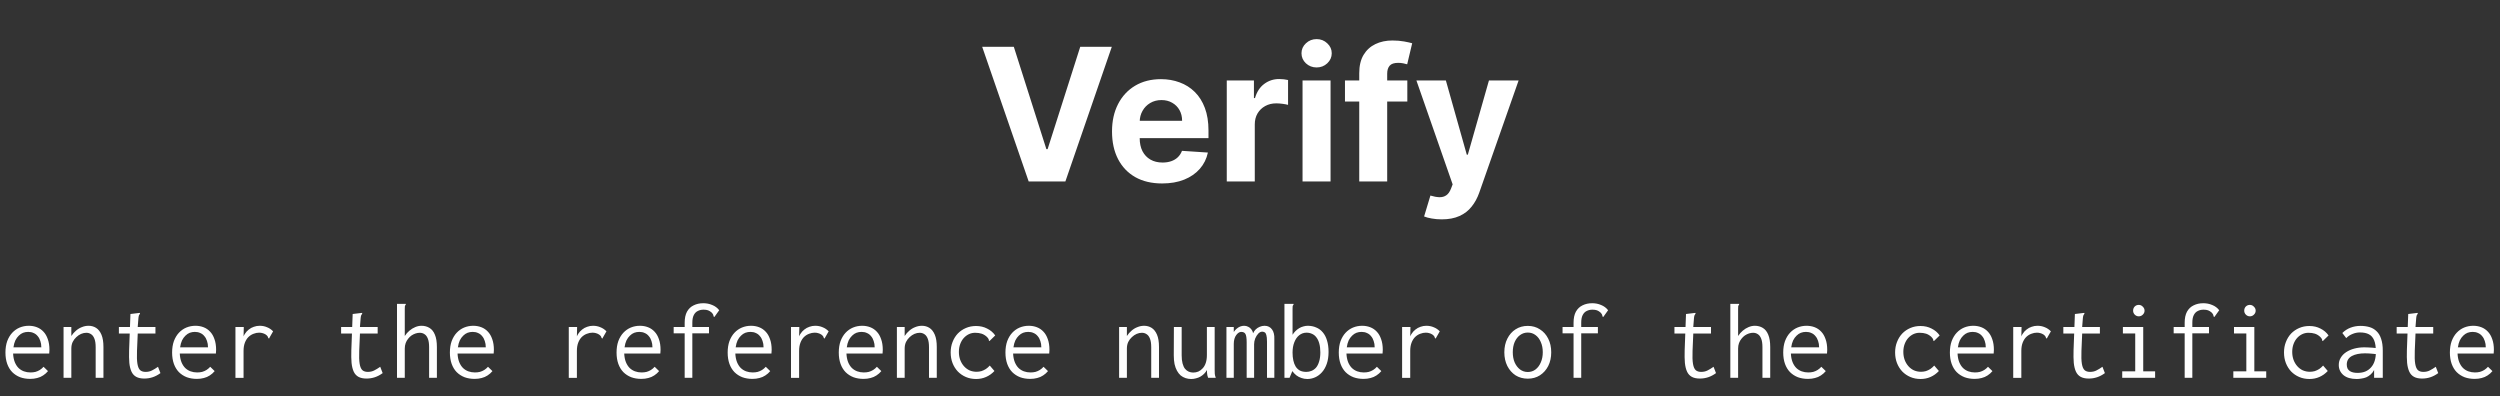 <svg width="675" height="107" viewBox="0 0 675 107" fill="none" xmlns="http://www.w3.org/2000/svg">
<rect x="0" y="0" width="675" height="107" fill="#333333" stroke="none"/>
<path d="M273.73 12.636L282.519 40.264H282.857L291.663 12.636H300.186L287.651 49H277.743L265.19 12.636H273.73ZM313.774 49.533C310.968 49.533 308.553 48.965 306.529 47.828C304.517 46.68 302.966 45.058 301.877 42.963C300.788 40.856 300.244 38.364 300.244 35.488C300.244 32.682 300.788 30.22 301.877 28.102C302.966 25.983 304.499 24.331 306.476 23.148C308.465 21.964 310.797 21.372 313.472 21.372C315.271 21.372 316.946 21.662 318.497 22.242C320.059 22.81 321.42 23.669 322.58 24.817C323.752 25.965 324.664 27.409 325.315 29.149C325.966 30.877 326.291 32.901 326.291 35.222V37.299H303.262V32.611H319.171C319.171 31.523 318.935 30.558 318.461 29.717C317.988 28.877 317.331 28.22 316.49 27.746C315.662 27.261 314.697 27.018 313.596 27.018C312.448 27.018 311.43 27.285 310.542 27.817C309.666 28.338 308.98 29.043 308.482 29.93C307.985 30.806 307.731 31.783 307.719 32.86V37.317C307.719 38.666 307.968 39.832 308.465 40.815C308.974 41.797 309.69 42.555 310.613 43.087C311.536 43.62 312.631 43.886 313.898 43.886C314.738 43.886 315.508 43.768 316.206 43.531C316.905 43.294 317.502 42.939 317.999 42.466C318.497 41.992 318.875 41.412 319.136 40.726L326.132 41.188C325.776 42.868 325.048 44.336 323.948 45.591C322.859 46.834 321.45 47.804 319.722 48.503C318.005 49.189 316.023 49.533 313.774 49.533ZM331.227 49V21.727H338.561V26.486H338.845C339.342 24.793 340.176 23.515 341.348 22.651C342.52 21.775 343.869 21.337 345.396 21.337C345.775 21.337 346.184 21.36 346.622 21.408C347.06 21.455 347.444 21.52 347.776 21.603V28.315C347.421 28.208 346.929 28.113 346.302 28.03C345.675 27.948 345.101 27.906 344.58 27.906C343.467 27.906 342.473 28.149 341.597 28.634C340.733 29.108 340.046 29.771 339.537 30.623C339.04 31.475 338.791 32.458 338.791 33.57V49H331.227ZM351.686 49V21.727H359.25V49H351.686ZM355.486 18.212C354.362 18.212 353.397 17.839 352.592 17.093C351.799 16.335 351.402 15.43 351.402 14.376C351.402 13.335 351.799 12.441 352.592 11.695C353.397 10.938 354.362 10.559 355.486 10.559C356.611 10.559 357.569 10.938 358.363 11.695C359.167 12.441 359.57 13.335 359.57 14.376C359.57 15.43 359.167 16.335 358.363 17.093C357.569 17.839 356.611 18.212 355.486 18.212ZM379.976 21.727V27.409H363.143V21.727H379.976ZM366.996 49V19.756C366.996 17.78 367.381 16.14 368.15 14.838C368.932 13.536 369.997 12.559 371.346 11.908C372.696 11.257 374.229 10.932 375.945 10.932C377.105 10.932 378.165 11.021 379.123 11.198C380.094 11.376 380.816 11.536 381.29 11.678L379.94 17.359C379.644 17.265 379.277 17.176 378.839 17.093C378.413 17.01 377.975 16.969 377.525 16.969C376.413 16.969 375.637 17.229 375.199 17.75C374.761 18.259 374.542 18.975 374.542 19.898V49H366.996ZM389.266 59.227C388.308 59.227 387.408 59.15 386.567 58.996C385.739 58.854 385.052 58.671 384.508 58.446L386.212 52.8C387.1 53.072 387.899 53.22 388.609 53.244C389.331 53.267 389.953 53.102 390.474 52.746C391.006 52.391 391.438 51.788 391.77 50.935L392.214 49.781L382.43 21.727H390.385L396.031 41.756H396.315L402.015 21.727H410.023L399.423 51.947C398.914 53.415 398.221 54.694 397.345 55.783C396.481 56.883 395.386 57.73 394.06 58.322C392.735 58.925 391.137 59.227 389.266 59.227Z" fill="white"/>
<path d="M8.16 102.3C7.16 102.3 6.25 102.15 5.43 101.85C4.61 101.53 3.9 101.07 3.3 100.47C2.72 99.87 2.27 99.13 1.95 98.25C1.63 97.35 1.47 96.33 1.47 95.19C1.47 94.03 1.63 93 1.95 92.1C2.29 91.2 2.74 90.45 3.3 89.85C3.88 89.23 4.55 88.76 5.31 88.44C6.09 88.12 6.91 87.96 7.77 87.96C8.55 87.96 9.28 88.09 9.96 88.35C10.64 88.61 11.23 89.01 11.73 89.55C12.23 90.07 12.62 90.74 12.9 91.56C13.2 92.38 13.35 93.35 13.35 94.47C13.35 94.63 13.34 94.8 13.32 94.98C13.32 95.14 13.31 95.3 13.29 95.46H3.54C3.58 96.34 3.73 97.11 3.99 97.77C4.25 98.41 4.59 98.94 5.01 99.36C5.43 99.76 5.91 100.06 6.45 100.26C7.01 100.46 7.6 100.56 8.22 100.56C8.7 100.56 9.15 100.51 9.57 100.41C9.99 100.29 10.38 100.12 10.74 99.9C11.12 99.66 11.46 99.37 11.76 99.03L12.96 100.2C12.58 100.66 12.14 101.05 11.64 101.37C11.16 101.69 10.63 101.92 10.05 102.06C9.47 102.22 8.84 102.3 8.16 102.3ZM3.63 93.78H11.16C11.16 93.14 11.07 92.57 10.89 92.07C10.73 91.55 10.49 91.11 10.17 90.75C9.87 90.37 9.5 90.09 9.06 89.91C8.64 89.71 8.16 89.61 7.62 89.61C7.14 89.61 6.68 89.69 6.24 89.85C5.82 90.01 5.43 90.27 5.07 90.63C4.71 90.97 4.4 91.4 4.14 91.92C3.9 92.44 3.73 93.06 3.63 93.78ZM17.16 102V88.29H19.26V90.72C19.62 90.16 20.04 89.68 20.52 89.28C21 88.86 21.53 88.54 22.11 88.32C22.69 88.08 23.29 87.96 23.91 87.96C24.67 87.96 25.35 88.15 25.95 88.53C26.55 88.91 27.03 89.52 27.39 90.36C27.75 91.2 27.93 92.31 27.93 93.69V102H25.83V93.75C25.83 92.79 25.72 92.03 25.5 91.47C25.28 90.89 24.98 90.48 24.6 90.24C24.22 89.98 23.79 89.85 23.31 89.85C22.85 89.85 22.38 89.95 21.9 90.15C21.44 90.35 21.01 90.64 20.61 91.02C20.21 91.38 19.88 91.82 19.62 92.34C19.38 92.86 19.26 93.45 19.26 94.11V102H17.16ZM38.97 102.21C38.09 102.21 37.37 102.06 36.81 101.76C36.25 101.46 35.82 101 35.52 100.38C35.22 99.74 35.02 98.94 34.92 97.98C34.84 97.02 34.82 95.88 34.86 94.56L35.22 84.78L37.47 84.51L37.77 84.48L37.8 84.69C37.7 84.83 37.61 84.97 37.53 85.11C37.47 85.25 37.42 85.49 37.38 85.83L37.11 89.22L37.2 89.76L36.99 94.71C36.93 96.23 36.97 97.41 37.11 98.25C37.25 99.07 37.5 99.64 37.86 99.96C38.22 100.26 38.7 100.41 39.3 100.41C39.96 100.41 40.54 100.28 41.04 100.02C41.56 99.76 42.1 99.43 42.66 99.03L43.32 100.74C42.64 101.24 41.94 101.61 41.22 101.85C40.5 102.09 39.75 102.21 38.97 102.21ZM32.1 88.29H41.97V90.06H32.1V88.29ZM53.16 102.3C52.16 102.3 51.25 102.15 50.43 101.85C49.61 101.53 48.9 101.07 48.3 100.47C47.72 99.87 47.27 99.13 46.95 98.25C46.63 97.35 46.47 96.33 46.47 95.19C46.47 94.03 46.63 93 46.95 92.1C47.29 91.2 47.74 90.45 48.3 89.85C48.88 89.23 49.55 88.76 50.31 88.44C51.09 88.12 51.91 87.96 52.77 87.96C53.55 87.96 54.28 88.09 54.96 88.35C55.64 88.61 56.23 89.01 56.73 89.55C57.23 90.07 57.62 90.74 57.9 91.56C58.2 92.38 58.35 93.35 58.35 94.47C58.35 94.63 58.34 94.8 58.32 94.98C58.32 95.14 58.31 95.3 58.29 95.46H48.54C48.58 96.34 48.73 97.11 48.99 97.77C49.25 98.41 49.59 98.94 50.01 99.36C50.43 99.76 50.91 100.06 51.45 100.26C52.01 100.46 52.6 100.56 53.22 100.56C53.7 100.56 54.15 100.51 54.57 100.41C54.99 100.29 55.38 100.12 55.74 99.9C56.12 99.66 56.46 99.37 56.76 99.03L57.96 100.2C57.58 100.66 57.14 101.05 56.64 101.37C56.16 101.69 55.63 101.92 55.05 102.06C54.47 102.22 53.84 102.3 53.16 102.3ZM48.63 93.78H56.16C56.16 93.14 56.07 92.57 55.89 92.07C55.73 91.55 55.49 91.11 55.17 90.75C54.87 90.37 54.5 90.09 54.06 89.91C53.64 89.71 53.16 89.61 52.62 89.61C52.14 89.61 51.68 89.69 51.24 89.85C50.82 90.01 50.43 90.27 50.07 90.63C49.71 90.97 49.4 91.4 49.14 91.92C48.9 92.44 48.73 93.06 48.63 93.78ZM63.57 88.29H65.82L65.73 92.28L65.46 91.83C65.58 91.21 65.79 90.66 66.09 90.18C66.39 89.7 66.75 89.3 67.17 88.98C67.59 88.64 68.05 88.39 68.55 88.23C69.05 88.05 69.57 87.96 70.11 87.96C70.83 87.96 71.49 88.09 72.09 88.35C72.71 88.59 73.26 88.96 73.74 89.46L72.78 91.14L72.66 91.41L72.45 91.29C72.41 91.13 72.35 90.98 72.27 90.84C72.19 90.7 72.02 90.53 71.76 90.33C71.44 90.13 71.14 90 70.86 89.94C70.6 89.86 70.3 89.82 69.96 89.82C69.46 89.82 68.96 89.92 68.46 90.12C67.96 90.3 67.5 90.59 67.08 90.99C66.68 91.39 66.36 91.9 66.12 92.52C65.88 93.14 65.76 93.88 65.76 94.74V102.03H63.57V88.29ZM98.97 102.21C98.09 102.21 97.37 102.06 96.81 101.76C96.25 101.46 95.82 101 95.52 100.38C95.22 99.74 95.02 98.94 94.92 97.98C94.84 97.02 94.82 95.88 94.86 94.56L95.22 84.78L97.47 84.51L97.77 84.48L97.8 84.69C97.7 84.83 97.61 84.97 97.53 85.11C97.47 85.25 97.42 85.49 97.38 85.83L97.11 89.22L97.2 89.76L96.99 94.71C96.93 96.23 96.97 97.41 97.11 98.25C97.25 99.07 97.5 99.64 97.86 99.96C98.22 100.26 98.7 100.41 99.3 100.41C99.96 100.41 100.54 100.28 101.04 100.02C101.56 99.76 102.1 99.43 102.66 99.03L103.32 100.74C102.64 101.24 101.94 101.61 101.22 101.85C100.5 102.09 99.75 102.21 98.97 102.21ZM92.1 88.29H101.97V90.06H92.1V88.29ZM107.19 82.05H109.26H109.56V82.26C109.44 82.38 109.36 82.51 109.32 82.65C109.3 82.79 109.29 83.03 109.29 83.37V90.72C109.65 90.16 110.07 89.68 110.55 89.28C111.05 88.86 111.57 88.54 112.11 88.32C112.67 88.08 113.23 87.96 113.79 87.96C114.61 87.96 115.33 88.15 115.95 88.53C116.59 88.91 117.08 89.52 117.42 90.36C117.78 91.2 117.96 92.31 117.96 93.69V102H115.86V93.75C115.86 92.79 115.75 92.03 115.53 91.47C115.31 90.89 115.01 90.48 114.63 90.24C114.25 89.98 113.82 89.85 113.34 89.85C112.98 89.85 112.61 89.91 112.23 90.03C111.85 90.15 111.48 90.33 111.12 90.57C110.78 90.81 110.47 91.11 110.19 91.47C109.91 91.81 109.69 92.2 109.53 92.64C109.37 93.08 109.29 93.57 109.29 94.11V102H107.19V82.05ZM128.16 102.3C127.16 102.3 126.25 102.15 125.43 101.85C124.61 101.53 123.9 101.07 123.3 100.47C122.72 99.87 122.27 99.13 121.95 98.25C121.63 97.35 121.47 96.33 121.47 95.19C121.47 94.03 121.63 93 121.95 92.1C122.29 91.2 122.74 90.45 123.3 89.85C123.88 89.23 124.55 88.76 125.31 88.44C126.09 88.12 126.91 87.96 127.77 87.96C128.55 87.96 129.28 88.09 129.96 88.35C130.64 88.61 131.23 89.01 131.73 89.55C132.23 90.07 132.62 90.74 132.9 91.56C133.2 92.38 133.35 93.35 133.35 94.47C133.35 94.63 133.34 94.8 133.32 94.98C133.32 95.14 133.31 95.3 133.29 95.46H123.54C123.58 96.34 123.73 97.11 123.99 97.77C124.25 98.41 124.59 98.94 125.01 99.36C125.43 99.76 125.91 100.06 126.45 100.26C127.01 100.46 127.6 100.56 128.22 100.56C128.7 100.56 129.15 100.51 129.57 100.41C129.99 100.29 130.38 100.12 130.74 99.9C131.12 99.66 131.46 99.37 131.76 99.03L132.96 100.2C132.58 100.66 132.14 101.05 131.64 101.37C131.16 101.69 130.63 101.92 130.05 102.06C129.47 102.22 128.84 102.3 128.16 102.3ZM123.63 93.78H131.16C131.16 93.14 131.07 92.57 130.89 92.07C130.73 91.55 130.49 91.11 130.17 90.75C129.87 90.37 129.5 90.09 129.06 89.91C128.64 89.71 128.16 89.61 127.62 89.61C127.14 89.61 126.68 89.69 126.24 89.85C125.82 90.01 125.43 90.27 125.07 90.63C124.71 90.97 124.4 91.4 124.14 91.92C123.9 92.44 123.73 93.06 123.63 93.78ZM153.57 88.29H155.82L155.73 92.28L155.46 91.83C155.58 91.21 155.79 90.66 156.09 90.18C156.39 89.7 156.75 89.3 157.17 88.98C157.59 88.64 158.05 88.39 158.55 88.23C159.05 88.05 159.57 87.96 160.11 87.96C160.83 87.96 161.49 88.09 162.09 88.35C162.71 88.59 163.26 88.96 163.74 89.46L162.78 91.14L162.66 91.41L162.45 91.29C162.41 91.13 162.35 90.98 162.27 90.84C162.19 90.7 162.02 90.53 161.76 90.33C161.44 90.13 161.14 90 160.86 89.94C160.6 89.86 160.3 89.82 159.96 89.82C159.46 89.82 158.96 89.92 158.46 90.12C157.96 90.3 157.5 90.59 157.08 90.99C156.68 91.39 156.36 91.9 156.12 92.52C155.88 93.14 155.76 93.88 155.76 94.74V102.03H153.57V88.29ZM173.16 102.3C172.16 102.3 171.25 102.15 170.43 101.85C169.61 101.53 168.9 101.07 168.3 100.47C167.72 99.87 167.27 99.13 166.95 98.25C166.63 97.35 166.47 96.33 166.47 95.19C166.47 94.03 166.63 93 166.95 92.1C167.29 91.2 167.74 90.45 168.3 89.85C168.88 89.23 169.55 88.76 170.31 88.44C171.09 88.12 171.91 87.96 172.77 87.96C173.55 87.96 174.28 88.09 174.96 88.35C175.64 88.61 176.23 89.01 176.73 89.55C177.23 90.07 177.62 90.74 177.9 91.56C178.2 92.38 178.35 93.35 178.35 94.47C178.35 94.63 178.34 94.8 178.32 94.98C178.32 95.14 178.31 95.3 178.29 95.46H168.54C168.58 96.34 168.73 97.11 168.99 97.77C169.25 98.41 169.59 98.94 170.01 99.36C170.43 99.76 170.91 100.06 171.45 100.26C172.01 100.46 172.6 100.56 173.22 100.56C173.7 100.56 174.15 100.51 174.57 100.41C174.99 100.29 175.38 100.12 175.74 99.9C176.12 99.66 176.46 99.37 176.76 99.03L177.96 100.2C177.58 100.66 177.14 101.05 176.64 101.37C176.16 101.69 175.63 101.92 175.05 102.06C174.47 102.22 173.84 102.3 173.16 102.3ZM168.63 93.78H176.16C176.16 93.14 176.07 92.57 175.89 92.07C175.73 91.55 175.49 91.11 175.17 90.75C174.87 90.37 174.5 90.09 174.06 89.91C173.64 89.71 173.16 89.61 172.62 89.61C172.14 89.61 171.68 89.69 171.24 89.85C170.82 90.01 170.43 90.27 170.07 90.63C169.71 90.97 169.4 91.4 169.14 91.92C168.9 92.44 168.73 93.06 168.63 93.78ZM184.86 90H181.89V88.29H184.86V87.15C184.86 85.93 185.07 84.93 185.49 84.15C185.93 83.37 186.53 82.8 187.29 82.44C188.05 82.06 188.92 81.87 189.9 81.87C190.76 81.87 191.56 82.03 192.3 82.35C193.06 82.65 193.69 83.12 194.19 83.76L193.05 85.35L192.87 85.59L192.69 85.47C192.67 85.31 192.63 85.15 192.57 84.99C192.51 84.83 192.37 84.63 192.15 84.39C191.83 84.11 191.51 83.91 191.19 83.79C190.87 83.67 190.46 83.61 189.96 83.61C189.38 83.61 188.86 83.73 188.4 83.97C187.94 84.19 187.58 84.56 187.32 85.08C187.06 85.58 186.93 86.27 186.93 87.15V88.29H191.43V90H186.93V102H184.86V90ZM203.16 102.3C202.16 102.3 201.25 102.15 200.43 101.85C199.61 101.53 198.9 101.07 198.3 100.47C197.72 99.87 197.27 99.13 196.95 98.25C196.63 97.35 196.47 96.33 196.47 95.19C196.47 94.03 196.63 93 196.95 92.1C197.29 91.2 197.74 90.45 198.3 89.85C198.88 89.23 199.55 88.76 200.31 88.44C201.09 88.12 201.91 87.96 202.77 87.96C203.55 87.96 204.28 88.09 204.96 88.35C205.64 88.61 206.23 89.01 206.73 89.55C207.23 90.07 207.62 90.74 207.9 91.56C208.2 92.38 208.35 93.35 208.35 94.47C208.35 94.63 208.34 94.8 208.32 94.98C208.32 95.14 208.31 95.3 208.29 95.46H198.54C198.58 96.34 198.73 97.11 198.99 97.77C199.25 98.41 199.59 98.94 200.01 99.36C200.43 99.76 200.91 100.06 201.45 100.26C202.01 100.46 202.6 100.56 203.22 100.56C203.7 100.56 204.15 100.51 204.57 100.41C204.99 100.29 205.38 100.12 205.74 99.9C206.12 99.66 206.46 99.37 206.76 99.03L207.96 100.2C207.58 100.66 207.14 101.05 206.64 101.37C206.16 101.69 205.63 101.92 205.05 102.06C204.47 102.22 203.84 102.3 203.16 102.3ZM198.63 93.78H206.16C206.16 93.14 206.07 92.57 205.89 92.07C205.73 91.55 205.49 91.11 205.17 90.75C204.87 90.37 204.5 90.09 204.06 89.91C203.64 89.71 203.16 89.61 202.62 89.61C202.14 89.61 201.68 89.69 201.24 89.85C200.82 90.01 200.43 90.27 200.07 90.63C199.71 90.97 199.4 91.4 199.14 91.92C198.9 92.44 198.73 93.06 198.63 93.78ZM213.57 88.29H215.82L215.73 92.28L215.46 91.83C215.58 91.21 215.79 90.66 216.09 90.18C216.39 89.7 216.75 89.3 217.17 88.98C217.59 88.64 218.05 88.39 218.55 88.23C219.05 88.05 219.57 87.96 220.11 87.96C220.83 87.96 221.49 88.09 222.09 88.35C222.71 88.59 223.26 88.96 223.74 89.46L222.78 91.14L222.66 91.41L222.45 91.29C222.41 91.13 222.35 90.98 222.27 90.84C222.19 90.7 222.02 90.53 221.76 90.33C221.44 90.13 221.14 90 220.86 89.94C220.6 89.86 220.3 89.82 219.96 89.82C219.46 89.82 218.96 89.92 218.46 90.12C217.96 90.3 217.5 90.59 217.08 90.99C216.68 91.39 216.36 91.9 216.12 92.52C215.88 93.14 215.76 93.88 215.76 94.74V102.03H213.57V88.29ZM233.16 102.3C232.16 102.3 231.25 102.15 230.43 101.85C229.61 101.53 228.9 101.07 228.3 100.47C227.72 99.87 227.27 99.13 226.95 98.25C226.63 97.35 226.47 96.33 226.47 95.19C226.47 94.03 226.63 93 226.95 92.1C227.29 91.2 227.74 90.45 228.3 89.85C228.88 89.23 229.55 88.76 230.31 88.44C231.09 88.12 231.91 87.96 232.77 87.96C233.55 87.96 234.28 88.09 234.96 88.35C235.64 88.61 236.23 89.01 236.73 89.55C237.23 90.07 237.62 90.74 237.9 91.56C238.2 92.38 238.35 93.35 238.35 94.47C238.35 94.63 238.34 94.8 238.32 94.98C238.32 95.14 238.31 95.3 238.29 95.46H228.54C228.58 96.34 228.73 97.11 228.99 97.77C229.25 98.41 229.59 98.94 230.01 99.36C230.43 99.76 230.91 100.06 231.45 100.26C232.01 100.46 232.6 100.56 233.22 100.56C233.7 100.56 234.15 100.51 234.57 100.41C234.99 100.29 235.38 100.12 235.74 99.9C236.12 99.66 236.46 99.37 236.76 99.03L237.96 100.2C237.58 100.66 237.14 101.05 236.64 101.37C236.16 101.69 235.63 101.92 235.05 102.06C234.47 102.22 233.84 102.3 233.16 102.3ZM228.63 93.78H236.16C236.16 93.14 236.07 92.57 235.89 92.07C235.73 91.55 235.49 91.11 235.17 90.75C234.87 90.37 234.5 90.09 234.06 89.91C233.64 89.71 233.16 89.61 232.62 89.61C232.14 89.61 231.68 89.69 231.24 89.85C230.82 90.01 230.43 90.27 230.07 90.63C229.71 90.97 229.4 91.4 229.14 91.92C228.9 92.44 228.73 93.06 228.63 93.78ZM242.16 102V88.29H244.26V90.72C244.62 90.16 245.04 89.68 245.52 89.28C246 88.86 246.53 88.54 247.11 88.32C247.69 88.08 248.29 87.96 248.91 87.96C249.67 87.96 250.35 88.15 250.95 88.53C251.55 88.91 252.03 89.52 252.39 90.36C252.75 91.2 252.93 92.31 252.93 93.69V102H250.83V93.75C250.83 92.79 250.72 92.03 250.5 91.47C250.28 90.89 249.98 90.48 249.6 90.24C249.22 89.98 248.79 89.85 248.31 89.85C247.85 89.85 247.38 89.95 246.9 90.15C246.44 90.35 246.01 90.64 245.61 91.02C245.21 91.38 244.88 91.82 244.62 92.34C244.38 92.86 244.26 93.45 244.26 94.11V102H242.16ZM263.55 102.33C262.55 102.33 261.63 102.15 260.79 101.79C259.95 101.43 259.22 100.93 258.6 100.29C258 99.65 257.53 98.9 257.19 98.04C256.85 97.16 256.68 96.2 256.68 95.16C256.68 94.14 256.85 93.2 257.19 92.34C257.53 91.46 258 90.7 258.6 90.06C259.22 89.42 259.95 88.92 260.79 88.56C261.63 88.2 262.54 88.02 263.52 88.02C264.64 88.02 265.64 88.25 266.52 88.71C267.42 89.15 268.15 89.77 268.71 90.57L267.36 91.89L267.15 92.1L267 91.95C267 91.79 266.96 91.64 266.88 91.5C266.82 91.36 266.67 91.17 266.43 90.93C265.99 90.53 265.52 90.25 265.02 90.09C264.52 89.93 263.94 89.85 263.28 89.85C262.7 89.85 262.15 89.97 261.63 90.21C261.11 90.45 260.64 90.8 260.22 91.26C259.82 91.7 259.5 92.24 259.26 92.88C259.02 93.52 258.9 94.23 258.9 95.01C258.9 95.79 259.02 96.51 259.26 97.17C259.5 97.81 259.83 98.37 260.25 98.85C260.67 99.33 261.17 99.71 261.75 99.99C262.35 100.25 262.99 100.38 263.67 100.38C264.13 100.38 264.57 100.32 264.99 100.2C265.41 100.06 265.81 99.87 266.19 99.63C266.57 99.37 266.92 99.06 267.24 98.7L268.5 100.17C267.82 100.89 267.06 101.43 266.22 101.79C265.4 102.15 264.51 102.33 263.55 102.33ZM278.16 102.3C277.16 102.3 276.25 102.15 275.43 101.85C274.61 101.53 273.9 101.07 273.3 100.47C272.72 99.87 272.27 99.13 271.95 98.25C271.63 97.35 271.47 96.33 271.47 95.19C271.47 94.03 271.63 93 271.95 92.1C272.29 91.2 272.74 90.45 273.3 89.85C273.88 89.23 274.55 88.76 275.31 88.44C276.09 88.12 276.91 87.96 277.77 87.96C278.55 87.96 279.28 88.09 279.96 88.35C280.64 88.61 281.23 89.01 281.73 89.55C282.23 90.07 282.62 90.74 282.9 91.56C283.2 92.38 283.35 93.35 283.35 94.47C283.35 94.63 283.34 94.8 283.32 94.98C283.32 95.14 283.31 95.3 283.29 95.46H273.54C273.58 96.34 273.73 97.11 273.99 97.77C274.25 98.41 274.59 98.94 275.01 99.36C275.43 99.76 275.91 100.06 276.45 100.26C277.01 100.46 277.6 100.56 278.22 100.56C278.7 100.56 279.15 100.51 279.57 100.41C279.99 100.29 280.38 100.12 280.74 99.9C281.12 99.66 281.46 99.37 281.76 99.03L282.96 100.2C282.58 100.66 282.14 101.05 281.64 101.37C281.16 101.69 280.63 101.92 280.05 102.06C279.47 102.22 278.84 102.3 278.16 102.3ZM273.63 93.78H281.16C281.16 93.14 281.07 92.57 280.89 92.07C280.73 91.55 280.49 91.11 280.17 90.75C279.87 90.37 279.5 90.09 279.06 89.91C278.64 89.71 278.16 89.61 277.62 89.61C277.14 89.61 276.68 89.69 276.24 89.85C275.82 90.01 275.43 90.27 275.07 90.63C274.71 90.97 274.4 91.4 274.14 91.92C273.9 92.44 273.73 93.06 273.63 93.78ZM302.16 102V88.29H304.26V90.72C304.62 90.16 305.04 89.68 305.52 89.28C306 88.86 306.53 88.54 307.11 88.32C307.69 88.08 308.29 87.96 308.91 87.96C309.67 87.96 310.35 88.15 310.95 88.53C311.55 88.91 312.03 89.52 312.39 90.36C312.75 91.2 312.93 92.31 312.93 93.69V102H310.83V93.75C310.83 92.79 310.72 92.03 310.5 91.47C310.28 90.89 309.98 90.48 309.6 90.24C309.22 89.98 308.79 89.85 308.31 89.85C307.85 89.85 307.38 89.95 306.9 90.15C306.44 90.35 306.01 90.64 305.61 91.02C305.21 91.38 304.88 91.82 304.62 92.34C304.38 92.86 304.26 93.45 304.26 94.11V102H302.16ZM321.63 102.33C321.09 102.33 320.58 102.25 320.1 102.09C319.62 101.93 319.18 101.69 318.78 101.37C318.4 101.03 318.07 100.61 317.79 100.11C317.51 99.61 317.29 99.01 317.13 98.31C316.99 97.61 316.92 96.82 316.92 95.94L316.95 88.29H319.05V95.94C319.05 96.8 319.13 97.53 319.29 98.13C319.45 98.73 319.67 99.21 319.95 99.57C320.25 99.93 320.59 100.19 320.97 100.35C321.35 100.51 321.75 100.59 322.17 100.59C322.65 100.59 323.11 100.5 323.55 100.32C323.99 100.12 324.38 99.83 324.72 99.45C325.08 99.07 325.36 98.58 325.56 97.98C325.76 97.38 325.86 96.67 325.86 95.85V88.29H327.96V99.87C327.96 100.23 327.97 100.59 327.99 100.95C328.03 101.29 328.12 101.64 328.26 102H326.19C326.09 101.76 326.02 101.53 325.98 101.31C325.94 101.07 325.91 100.83 325.89 100.59C325.89 100.35 325.89 100.12 325.89 99.9C325.67 100.28 325.41 100.62 325.11 100.92C324.81 101.22 324.47 101.48 324.09 101.7C323.73 101.9 323.34 102.05 322.92 102.15C322.52 102.27 322.09 102.33 321.63 102.33ZM331.14 102V88.29H333.12V89.64C333.34 89.3 333.59 89.01 333.87 88.77C334.17 88.51 334.49 88.31 334.83 88.17C335.19 88.03 335.55 87.96 335.91 87.96C336.31 87.96 336.68 88.05 337.02 88.23C337.36 88.39 337.64 88.62 337.86 88.92C338.1 89.22 338.26 89.57 338.34 89.97C338.52 89.57 338.76 89.22 339.06 88.92C339.38 88.62 339.74 88.39 340.14 88.23C340.56 88.05 340.99 87.96 341.43 87.96C341.89 87.96 342.29 88.05 342.63 88.23C342.97 88.41 343.25 88.66 343.47 88.98C343.69 89.28 343.85 89.65 343.95 90.09C344.05 90.51 344.09 90.97 344.07 91.47V102H342.09V92.28C342.09 91.44 342.03 90.83 341.91 90.45C341.81 90.07 341.66 89.83 341.46 89.73C341.26 89.61 341.04 89.55 340.8 89.55C340.42 89.55 340.06 89.73 339.72 90.09C339.4 90.43 339.13 90.86 338.91 91.38C338.71 91.9 338.61 92.42 338.61 92.94V102H336.6V92.46C336.6 91.32 336.49 90.56 336.27 90.18C336.07 89.8 335.68 89.61 335.1 89.61C334.88 89.61 334.65 89.69 334.41 89.85C334.19 89.99 333.98 90.2 333.78 90.48C333.58 90.74 333.42 91.07 333.3 91.47C333.18 91.87 333.12 92.33 333.12 92.85V102H331.14ZM352.98 102.33C352.42 102.33 351.89 102.24 351.39 102.06C350.89 101.9 350.43 101.66 350.01 101.34C349.61 101.02 349.25 100.64 348.93 100.2L348.18 102H346.8V82.05H348.96H349.26V82.26C349.14 82.38 349.06 82.51 349.02 82.65C349 82.79 348.99 83.03 348.99 83.37V90.39C349.21 90.03 349.47 89.7 349.77 89.4C350.07 89.1 350.4 88.84 350.76 88.62C351.12 88.4 351.5 88.24 351.9 88.14C352.3 88.02 352.69 87.96 353.07 87.96C353.91 87.96 354.67 88.11 355.35 88.41C356.05 88.69 356.65 89.13 357.15 89.73C357.65 90.31 358.03 91.04 358.29 91.92C358.57 92.8 358.71 93.83 358.71 95.01C358.71 96.23 358.55 97.3 358.23 98.22C357.91 99.14 357.47 99.91 356.91 100.53C356.37 101.13 355.76 101.58 355.08 101.88C354.4 102.18 353.7 102.33 352.98 102.33ZM352.71 100.41C353.19 100.41 353.65 100.32 354.09 100.14C354.55 99.96 354.96 99.67 355.32 99.27C355.68 98.85 355.96 98.3 356.16 97.62C356.38 96.94 356.49 96.11 356.49 95.13C356.49 94.23 356.4 93.45 356.22 92.79C356.04 92.11 355.78 91.55 355.44 91.11C355.12 90.67 354.73 90.35 354.27 90.15C353.81 89.93 353.31 89.82 352.77 89.82C352.03 89.82 351.37 90.05 350.79 90.51C350.23 90.95 349.79 91.58 349.47 92.4C349.15 93.2 348.99 94.13 348.99 95.19C348.99 95.97 349.06 96.68 349.2 97.32C349.34 97.96 349.55 98.51 349.83 98.97C350.13 99.43 350.51 99.79 350.97 100.05C351.45 100.29 352.03 100.41 352.71 100.41ZM368.16 102.3C367.16 102.3 366.25 102.15 365.43 101.85C364.61 101.53 363.9 101.07 363.3 100.47C362.72 99.87 362.27 99.13 361.95 98.25C361.63 97.35 361.47 96.33 361.47 95.19C361.47 94.03 361.63 93 361.95 92.1C362.29 91.2 362.74 90.45 363.3 89.85C363.88 89.23 364.55 88.76 365.31 88.44C366.09 88.12 366.91 87.96 367.77 87.96C368.55 87.96 369.28 88.09 369.96 88.35C370.64 88.61 371.23 89.01 371.73 89.55C372.23 90.07 372.62 90.74 372.9 91.56C373.2 92.38 373.35 93.35 373.35 94.47C373.35 94.63 373.34 94.8 373.32 94.98C373.32 95.14 373.31 95.3 373.29 95.46H363.54C363.58 96.34 363.73 97.11 363.99 97.77C364.25 98.41 364.59 98.94 365.01 99.36C365.43 99.76 365.91 100.06 366.45 100.26C367.01 100.46 367.6 100.56 368.22 100.56C368.7 100.56 369.15 100.51 369.57 100.41C369.99 100.29 370.38 100.12 370.74 99.9C371.12 99.66 371.46 99.37 371.76 99.03L372.96 100.2C372.58 100.66 372.14 101.05 371.64 101.37C371.16 101.69 370.63 101.92 370.05 102.06C369.47 102.22 368.84 102.3 368.16 102.3ZM363.63 93.78H371.16C371.16 93.14 371.07 92.57 370.89 92.07C370.73 91.55 370.49 91.11 370.17 90.75C369.87 90.37 369.5 90.09 369.06 89.91C368.64 89.71 368.16 89.61 367.62 89.61C367.14 89.61 366.68 89.69 366.24 89.85C365.82 90.01 365.43 90.27 365.07 90.63C364.71 90.97 364.4 91.4 364.14 91.92C363.9 92.44 363.73 93.06 363.63 93.78ZM378.57 88.29H380.82L380.73 92.28L380.46 91.83C380.58 91.21 380.79 90.66 381.09 90.18C381.39 89.7 381.75 89.3 382.17 88.98C382.59 88.64 383.05 88.39 383.55 88.23C384.05 88.05 384.57 87.96 385.11 87.96C385.83 87.96 386.49 88.09 387.09 88.35C387.71 88.59 388.26 88.96 388.74 89.46L387.78 91.14L387.66 91.41L387.45 91.29C387.41 91.13 387.35 90.98 387.27 90.84C387.19 90.7 387.02 90.53 386.76 90.33C386.44 90.13 386.14 90 385.86 89.94C385.6 89.86 385.3 89.82 384.96 89.82C384.46 89.82 383.96 89.92 383.46 90.12C382.96 90.3 382.5 90.59 382.08 90.99C381.68 91.39 381.36 91.9 381.12 92.52C380.88 93.14 380.76 93.88 380.76 94.74V102.03H378.57V88.29ZM412.5 102.24C411.26 102.24 410.16 101.94 409.2 101.34C408.26 100.72 407.52 99.88 406.98 98.82C406.44 97.74 406.17 96.51 406.17 95.13C406.17 93.73 406.44 92.5 406.98 91.44C407.52 90.36 408.26 89.52 409.2 88.92C410.16 88.3 411.26 87.99 412.5 87.99C413.74 87.99 414.83 88.3 415.77 88.92C416.73 89.52 417.48 90.36 418.02 91.44C418.56 92.5 418.83 93.73 418.83 95.13C418.83 96.51 418.56 97.74 418.02 98.82C417.48 99.88 416.73 100.72 415.77 101.34C414.83 101.94 413.74 102.24 412.5 102.24ZM412.5 100.44C413.3 100.44 414 100.21 414.6 99.75C415.2 99.29 415.67 98.66 416.01 97.86C416.37 97.06 416.55 96.14 416.55 95.1C416.55 94.06 416.37 93.14 416.01 92.34C415.67 91.54 415.2 90.92 414.6 90.48C414 90.02 413.3 89.79 412.5 89.79C411.72 89.79 411.02 90.02 410.4 90.48C409.8 90.92 409.32 91.54 408.96 92.34C408.62 93.14 408.45 94.06 408.45 95.1C408.45 96.14 408.62 97.06 408.96 97.86C409.32 98.66 409.8 99.29 410.4 99.75C411.02 100.21 411.72 100.44 412.5 100.44ZM424.86 90H421.89V88.29H424.86V87.15C424.86 85.93 425.07 84.93 425.49 84.15C425.93 83.37 426.53 82.8 427.29 82.44C428.05 82.06 428.92 81.87 429.9 81.87C430.76 81.87 431.56 82.03 432.3 82.35C433.06 82.65 433.69 83.12 434.19 83.76L433.05 85.35L432.87 85.59L432.69 85.47C432.67 85.31 432.63 85.15 432.57 84.99C432.51 84.83 432.37 84.63 432.15 84.39C431.83 84.11 431.51 83.91 431.19 83.79C430.87 83.67 430.46 83.61 429.96 83.61C429.38 83.61 428.86 83.73 428.4 83.97C427.94 84.19 427.58 84.56 427.32 85.08C427.06 85.58 426.93 86.27 426.93 87.15V88.29H431.43V90H426.93V102H424.86V90ZM458.97 102.21C458.09 102.21 457.37 102.06 456.81 101.76C456.25 101.46 455.82 101 455.52 100.38C455.22 99.74 455.02 98.94 454.92 97.98C454.84 97.02 454.82 95.88 454.86 94.56L455.22 84.78L457.47 84.51L457.77 84.48L457.8 84.69C457.7 84.83 457.61 84.97 457.53 85.11C457.47 85.25 457.42 85.49 457.38 85.83L457.11 89.22L457.2 89.76L456.99 94.71C456.93 96.23 456.97 97.41 457.11 98.25C457.25 99.07 457.5 99.64 457.86 99.96C458.22 100.26 458.7 100.41 459.3 100.41C459.96 100.41 460.54 100.28 461.04 100.02C461.56 99.76 462.1 99.43 462.66 99.03L463.32 100.74C462.64 101.24 461.94 101.61 461.22 101.85C460.5 102.09 459.75 102.21 458.97 102.21ZM452.1 88.29H461.97V90.06H452.1V88.29ZM467.19 82.05H469.26H469.56V82.26C469.44 82.38 469.36 82.51 469.32 82.65C469.3 82.79 469.29 83.03 469.29 83.37V90.72C469.65 90.16 470.07 89.68 470.55 89.28C471.05 88.86 471.57 88.54 472.11 88.32C472.67 88.08 473.23 87.96 473.79 87.96C474.61 87.96 475.33 88.15 475.95 88.53C476.59 88.91 477.08 89.52 477.42 90.36C477.78 91.2 477.96 92.31 477.96 93.69V102H475.86V93.75C475.86 92.79 475.75 92.03 475.53 91.47C475.31 90.89 475.01 90.48 474.63 90.24C474.25 89.98 473.82 89.85 473.34 89.85C472.98 89.85 472.61 89.91 472.23 90.03C471.85 90.15 471.48 90.33 471.12 90.57C470.78 90.81 470.47 91.11 470.19 91.47C469.91 91.81 469.69 92.2 469.53 92.64C469.37 93.08 469.29 93.57 469.29 94.11V102H467.19V82.05ZM488.16 102.3C487.16 102.3 486.25 102.15 485.43 101.85C484.61 101.53 483.9 101.07 483.3 100.47C482.72 99.87 482.27 99.13 481.95 98.25C481.63 97.35 481.47 96.33 481.47 95.19C481.47 94.03 481.63 93 481.95 92.1C482.29 91.2 482.74 90.45 483.3 89.85C483.88 89.23 484.55 88.76 485.31 88.44C486.09 88.12 486.91 87.96 487.77 87.96C488.55 87.96 489.28 88.09 489.96 88.35C490.64 88.61 491.23 89.01 491.73 89.55C492.23 90.07 492.62 90.74 492.9 91.56C493.2 92.38 493.35 93.35 493.35 94.47C493.35 94.63 493.34 94.8 493.32 94.98C493.32 95.14 493.31 95.3 493.29 95.46H483.54C483.58 96.34 483.73 97.11 483.99 97.77C484.25 98.41 484.59 98.94 485.01 99.36C485.43 99.76 485.91 100.06 486.45 100.26C487.01 100.46 487.6 100.56 488.22 100.56C488.7 100.56 489.15 100.51 489.57 100.41C489.99 100.29 490.38 100.12 490.74 99.9C491.12 99.66 491.46 99.37 491.76 99.03L492.96 100.2C492.58 100.66 492.14 101.05 491.64 101.37C491.16 101.69 490.63 101.92 490.05 102.06C489.47 102.22 488.84 102.3 488.16 102.3ZM483.63 93.78H491.16C491.16 93.14 491.07 92.57 490.89 92.07C490.73 91.55 490.49 91.11 490.17 90.75C489.87 90.37 489.5 90.09 489.06 89.91C488.64 89.71 488.16 89.61 487.62 89.61C487.14 89.61 486.68 89.69 486.24 89.85C485.82 90.01 485.43 90.27 485.07 90.63C484.71 90.97 484.4 91.4 484.14 91.92C483.9 92.44 483.73 93.06 483.63 93.78ZM518.55 102.33C517.55 102.33 516.63 102.15 515.79 101.79C514.95 101.43 514.22 100.93 513.6 100.29C513 99.65 512.53 98.9 512.19 98.04C511.85 97.16 511.68 96.2 511.68 95.16C511.68 94.14 511.85 93.2 512.19 92.34C512.53 91.46 513 90.7 513.6 90.06C514.22 89.42 514.95 88.92 515.79 88.56C516.63 88.2 517.54 88.02 518.52 88.02C519.64 88.02 520.64 88.25 521.52 88.71C522.42 89.15 523.15 89.77 523.71 90.57L522.36 91.89L522.15 92.1L522 91.95C522 91.79 521.96 91.64 521.88 91.5C521.82 91.36 521.67 91.17 521.43 90.93C520.99 90.53 520.52 90.25 520.02 90.09C519.52 89.93 518.94 89.85 518.28 89.85C517.7 89.85 517.15 89.97 516.63 90.21C516.11 90.45 515.64 90.8 515.22 91.26C514.82 91.7 514.5 92.24 514.26 92.88C514.02 93.52 513.9 94.23 513.9 95.01C513.9 95.79 514.02 96.51 514.26 97.17C514.5 97.81 514.83 98.37 515.25 98.85C515.67 99.33 516.17 99.71 516.75 99.99C517.35 100.25 517.99 100.38 518.67 100.38C519.13 100.38 519.57 100.32 519.99 100.2C520.41 100.06 520.81 99.87 521.19 99.63C521.57 99.37 521.92 99.06 522.24 98.7L523.5 100.17C522.82 100.89 522.06 101.43 521.22 101.79C520.4 102.15 519.51 102.33 518.55 102.33ZM533.16 102.3C532.16 102.3 531.25 102.15 530.43 101.85C529.61 101.53 528.9 101.07 528.3 100.47C527.72 99.87 527.27 99.13 526.95 98.25C526.63 97.35 526.47 96.33 526.47 95.19C526.47 94.03 526.63 93 526.95 92.1C527.29 91.2 527.74 90.45 528.3 89.85C528.88 89.23 529.55 88.76 530.31 88.44C531.09 88.12 531.91 87.96 532.77 87.96C533.55 87.96 534.28 88.09 534.96 88.35C535.64 88.61 536.23 89.01 536.73 89.55C537.23 90.07 537.62 90.74 537.9 91.56C538.2 92.38 538.35 93.35 538.35 94.47C538.35 94.63 538.34 94.8 538.32 94.98C538.32 95.14 538.31 95.3 538.29 95.46H528.54C528.58 96.34 528.73 97.11 528.99 97.77C529.25 98.41 529.59 98.94 530.01 99.36C530.43 99.76 530.91 100.06 531.45 100.26C532.01 100.46 532.6 100.56 533.22 100.56C533.7 100.56 534.15 100.51 534.57 100.41C534.99 100.29 535.38 100.12 535.74 99.9C536.12 99.66 536.46 99.37 536.76 99.03L537.96 100.2C537.58 100.66 537.14 101.05 536.64 101.37C536.16 101.69 535.63 101.92 535.05 102.06C534.47 102.22 533.84 102.3 533.16 102.3ZM528.63 93.78H536.16C536.16 93.14 536.07 92.57 535.89 92.07C535.73 91.55 535.49 91.11 535.17 90.75C534.87 90.37 534.5 90.09 534.06 89.91C533.64 89.71 533.16 89.61 532.62 89.61C532.14 89.61 531.68 89.69 531.24 89.85C530.82 90.01 530.43 90.27 530.07 90.63C529.71 90.97 529.4 91.4 529.14 91.92C528.9 92.44 528.73 93.06 528.63 93.78ZM543.57 88.29H545.82L545.73 92.28L545.46 91.83C545.58 91.21 545.79 90.66 546.09 90.18C546.39 89.7 546.75 89.3 547.17 88.98C547.59 88.64 548.05 88.39 548.55 88.23C549.05 88.05 549.57 87.96 550.11 87.96C550.83 87.96 551.49 88.09 552.09 88.35C552.71 88.59 553.26 88.96 553.74 89.46L552.78 91.14L552.66 91.41L552.45 91.29C552.41 91.13 552.35 90.98 552.27 90.84C552.19 90.7 552.02 90.53 551.76 90.33C551.44 90.13 551.14 90 550.86 89.94C550.6 89.86 550.3 89.82 549.96 89.82C549.46 89.82 548.96 89.92 548.46 90.12C547.96 90.3 547.5 90.59 547.08 90.99C546.68 91.39 546.36 91.9 546.12 92.52C545.88 93.14 545.76 93.88 545.76 94.74V102.03H543.57V88.29ZM563.97 102.21C563.09 102.21 562.37 102.06 561.81 101.76C561.25 101.46 560.82 101 560.52 100.38C560.22 99.74 560.02 98.94 559.92 97.98C559.84 97.02 559.82 95.88 559.86 94.56L560.22 84.78L562.47 84.51L562.77 84.48L562.8 84.69C562.7 84.83 562.61 84.97 562.53 85.11C562.47 85.25 562.42 85.49 562.38 85.83L562.11 89.22L562.2 89.76L561.99 94.71C561.93 96.23 561.97 97.41 562.11 98.25C562.25 99.07 562.5 99.64 562.86 99.96C563.22 100.26 563.7 100.41 564.3 100.41C564.96 100.41 565.54 100.28 566.04 100.02C566.56 99.76 567.1 99.43 567.66 99.03L568.32 100.74C567.64 101.24 566.94 101.61 566.22 101.85C565.5 102.09 564.75 102.21 563.97 102.21ZM557.1 88.29H566.97V90.06H557.1V88.29ZM573 102V100.26H576.51V90.03H573.18V88.29H578.67V100.26H581.88V102H573ZM577.47 85.41C577.05 85.41 576.69 85.26 576.39 84.96C576.09 84.66 575.94 84.3 575.94 83.88C575.94 83.44 576.08 83.07 576.36 82.77C576.66 82.47 577.03 82.32 577.47 82.32C577.89 82.32 578.25 82.48 578.55 82.8C578.87 83.1 579.03 83.46 579.03 83.88C579.03 84.3 578.87 84.66 578.55 84.96C578.25 85.26 577.89 85.41 577.47 85.41ZM589.86 90H586.89V88.29H589.86V87.15C589.86 85.93 590.07 84.93 590.49 84.15C590.93 83.37 591.53 82.8 592.29 82.44C593.05 82.06 593.92 81.87 594.9 81.87C595.76 81.87 596.56 82.03 597.3 82.35C598.06 82.65 598.69 83.12 599.19 83.76L598.05 85.35L597.87 85.59L597.69 85.47C597.67 85.31 597.63 85.15 597.57 84.99C597.51 84.83 597.37 84.63 597.15 84.39C596.83 84.11 596.51 83.91 596.19 83.79C595.87 83.67 595.46 83.61 594.96 83.61C594.38 83.61 593.86 83.73 593.4 83.97C592.94 84.19 592.58 84.56 592.32 85.08C592.06 85.58 591.93 86.27 591.93 87.15V88.29H596.43V90H591.93V102H589.86V90ZM603 102V100.26H606.51V90.03H603.18V88.29H608.67V100.26H611.88V102H603ZM607.47 85.41C607.05 85.41 606.69 85.26 606.39 84.96C606.09 84.66 605.94 84.3 605.94 83.88C605.94 83.44 606.08 83.07 606.36 82.77C606.66 82.47 607.03 82.32 607.47 82.32C607.89 82.32 608.25 82.48 608.55 82.8C608.87 83.1 609.03 83.46 609.03 83.88C609.03 84.3 608.87 84.66 608.55 84.96C608.25 85.26 607.89 85.41 607.47 85.41ZM623.55 102.33C622.55 102.33 621.63 102.15 620.79 101.79C619.95 101.43 619.22 100.93 618.6 100.29C618 99.65 617.53 98.9 617.19 98.04C616.85 97.16 616.68 96.2 616.68 95.16C616.68 94.14 616.85 93.2 617.19 92.34C617.53 91.46 618 90.7 618.6 90.06C619.22 89.42 619.95 88.92 620.79 88.56C621.63 88.2 622.54 88.02 623.52 88.02C624.64 88.02 625.64 88.25 626.52 88.71C627.42 89.15 628.15 89.77 628.71 90.57L627.36 91.89L627.15 92.1L627 91.95C627 91.79 626.96 91.64 626.88 91.5C626.82 91.36 626.67 91.17 626.43 90.93C625.99 90.53 625.52 90.25 625.02 90.09C624.52 89.93 623.94 89.85 623.28 89.85C622.7 89.85 622.15 89.97 621.63 90.21C621.11 90.45 620.64 90.8 620.22 91.26C619.82 91.7 619.5 92.24 619.26 92.88C619.02 93.52 618.9 94.23 618.9 95.01C618.9 95.79 619.02 96.51 619.26 97.17C619.5 97.81 619.83 98.37 620.25 98.85C620.67 99.33 621.17 99.71 621.75 99.99C622.35 100.25 622.99 100.38 623.67 100.38C624.13 100.38 624.57 100.32 624.99 100.2C625.41 100.06 625.81 99.87 626.19 99.63C626.57 99.37 626.92 99.06 627.24 98.7L628.5 100.17C627.82 100.89 627.06 101.43 626.22 101.79C625.4 102.15 624.51 102.33 623.55 102.33ZM636.33 102.33C634.77 102.33 633.57 101.98 632.73 101.28C631.89 100.56 631.47 99.65 631.47 98.55C631.47 97.81 631.65 97.15 632.01 96.57C632.37 95.97 632.86 95.47 633.48 95.07C634.12 94.65 634.86 94.33 635.7 94.11C636.54 93.89 637.43 93.78 638.37 93.78C638.71 93.78 639.05 93.79 639.39 93.81C639.75 93.81 640.12 93.83 640.5 93.87C640.9 93.89 641.31 93.93 641.73 93.99L641.79 95.64C641.43 95.58 641.06 95.54 640.68 95.52C640.32 95.48 639.96 95.45 639.6 95.43C639.24 95.41 638.89 95.4 638.55 95.4C637.83 95.4 637.17 95.46 636.57 95.58C635.97 95.7 635.45 95.88 635.01 96.12C634.57 96.36 634.23 96.67 633.99 97.05C633.75 97.43 633.63 97.89 633.63 98.43C633.63 98.85 633.7 99.21 633.84 99.51C634 99.79 634.21 100.02 634.47 100.2C634.73 100.36 635.03 100.48 635.37 100.56C635.73 100.64 636.12 100.68 636.54 100.68C637.32 100.68 638.01 100.56 638.61 100.32C639.23 100.06 639.75 99.69 640.17 99.21C640.61 98.73 640.94 98.14 641.16 97.44C641.38 96.74 641.49 95.94 641.49 95.04C641.49 93.68 641.33 92.62 641.01 91.86C640.69 91.1 640.21 90.56 639.57 90.24C638.95 89.92 638.15 89.76 637.17 89.76C636.51 89.76 635.86 89.89 635.22 90.15C634.58 90.39 634 90.77 633.48 91.29L632.43 89.91C633.07 89.27 633.81 88.79 634.65 88.47C635.49 88.15 636.38 87.99 637.32 87.99C638.22 87.99 639.04 88.1 639.78 88.32C640.52 88.54 641.15 88.91 641.67 89.43C642.21 89.93 642.62 90.61 642.9 91.47C643.2 92.33 643.35 93.41 643.35 94.71V102H641.01V99.9C640.75 100.4 640.43 100.81 640.05 101.13C639.69 101.45 639.3 101.7 638.88 101.88C638.46 102.04 638.03 102.15 637.59 102.21C637.15 102.29 636.73 102.33 636.33 102.33ZM653.97 102.21C653.09 102.21 652.37 102.06 651.81 101.76C651.25 101.46 650.82 101 650.52 100.38C650.22 99.74 650.02 98.94 649.92 97.98C649.84 97.02 649.82 95.88 649.86 94.56L650.22 84.78L652.47 84.51L652.77 84.48L652.8 84.69C652.7 84.83 652.61 84.97 652.53 85.11C652.47 85.25 652.42 85.49 652.38 85.83L652.11 89.22L652.2 89.76L651.99 94.71C651.93 96.23 651.97 97.41 652.11 98.25C652.25 99.07 652.5 99.64 652.86 99.96C653.22 100.26 653.7 100.41 654.3 100.41C654.96 100.41 655.54 100.28 656.04 100.02C656.56 99.76 657.1 99.43 657.66 99.03L658.32 100.74C657.64 101.24 656.94 101.61 656.22 101.85C655.5 102.09 654.75 102.21 653.97 102.21ZM647.1 88.29H656.97V90.06H647.1V88.29ZM668.16 102.3C667.16 102.3 666.25 102.15 665.43 101.85C664.61 101.53 663.9 101.07 663.3 100.47C662.72 99.87 662.27 99.13 661.95 98.25C661.63 97.35 661.47 96.33 661.47 95.19C661.47 94.03 661.63 93 661.95 92.1C662.29 91.2 662.74 90.45 663.3 89.85C663.88 89.23 664.55 88.76 665.31 88.44C666.09 88.12 666.91 87.96 667.77 87.96C668.55 87.96 669.28 88.09 669.96 88.35C670.64 88.61 671.23 89.01 671.73 89.55C672.23 90.07 672.62 90.74 672.9 91.56C673.2 92.38 673.35 93.35 673.35 94.47C673.35 94.63 673.34 94.8 673.32 94.98C673.32 95.14 673.31 95.3 673.29 95.46H663.54C663.58 96.34 663.73 97.11 663.99 97.77C664.25 98.41 664.59 98.94 665.01 99.36C665.43 99.76 665.91 100.06 666.45 100.26C667.01 100.46 667.6 100.56 668.22 100.56C668.7 100.56 669.15 100.51 669.57 100.41C669.99 100.29 670.38 100.12 670.74 99.9C671.12 99.66 671.46 99.37 671.76 99.03L672.96 100.2C672.58 100.66 672.14 101.05 671.64 101.37C671.16 101.69 670.63 101.92 670.05 102.06C669.47 102.22 668.84 102.3 668.16 102.3ZM663.63 93.78H671.16C671.16 93.14 671.07 92.57 670.89 92.07C670.73 91.55 670.49 91.11 670.17 90.75C669.87 90.37 669.5 90.09 669.06 89.91C668.64 89.71 668.16 89.61 667.62 89.61C667.14 89.61 666.68 89.69 666.24 89.85C665.82 90.01 665.43 90.27 665.07 90.63C664.71 90.97 664.4 91.4 664.14 91.92C663.9 92.44 663.73 93.06 663.63 93.78Z" fill="white"/>
</svg>
